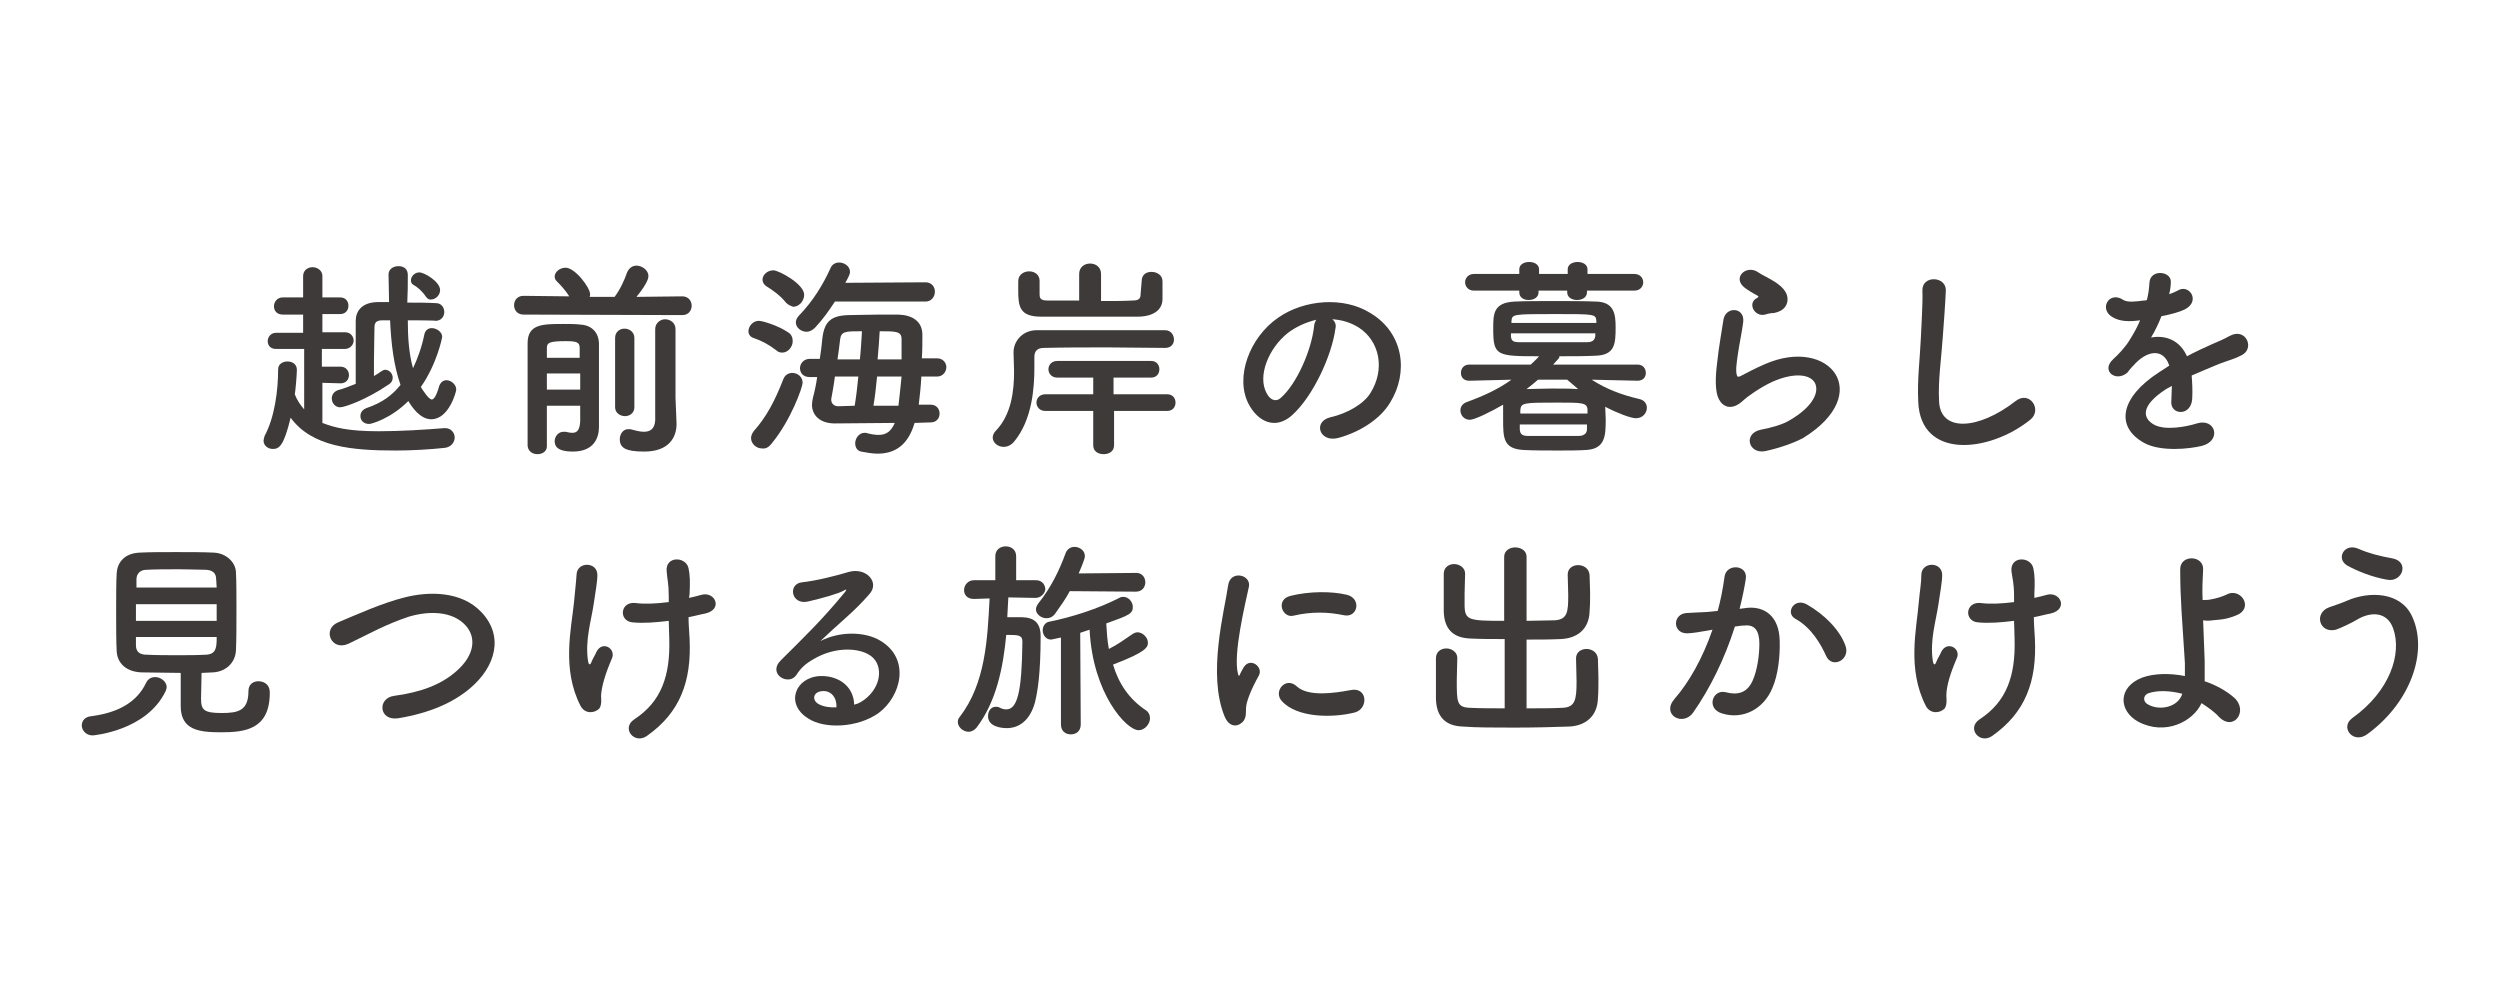 <?xml version="1.0" encoding="utf-8"?>
<!-- Generator: Adobe Illustrator 26.3.1, SVG Export Plug-In . SVG Version: 6.00 Build 0)  -->
<svg version="1.1" id="_イヤー_2" xmlns="http://www.w3.org/2000/svg" xmlns:xlink="http://www.w3.org/1999/xlink" x="0px"
	 y="0px" viewBox="0 0 480 192" style="enable-background:new 0 0 480 192;" xml:space="preserve">
<style type="text/css">
	.st0{fill:#3E3A39;}
</style>
<g id="_ーディング指示">
	<g>
		<path class="st0" d="M61.9,73.5v7.7c2.3,0.9,5,1.6,10.8,1.6c4.2,0,8.9-0.3,12.6-0.6h0.2c1.1,0,1.8,0.9,1.8,1.8c0,0.9-0.7,1.9-2,2
			c-2.9,0.3-6.2,0.5-9.3,0.5c-8.5,0-16.1-0.7-20.2-6.3c-1.3,5.4-2.2,6-3.4,6c-0.9,0-1.8-0.6-1.8-1.6c0-0.2,0.1-0.5,0.2-0.9
			c1.9-3.5,2.6-8.6,2.6-12.8c0-1,0.9-1.5,1.8-1.5s1.8,0.5,1.8,1.6c0,0.9-0.3,4.4-0.4,4.7c0.4,1.1,1.1,2.1,1.8,2.9V67H53
			c-1.1,0-1.6-0.7-1.6-1.5c0-0.8,0.6-1.6,1.6-1.6h5.2l0-3.5h-3.9c-1.2,0-1.7-0.8-1.7-1.6c0-0.8,0.6-1.7,1.7-1.7h3.9V53
			c0-1.1,0.9-1.7,1.8-1.7s1.9,0.6,1.9,1.7v4.1h3.4c1.1,0,1.6,0.8,1.6,1.6c0,0.8-0.5,1.6-1.6,1.6h-3.4v3.5h4.4c1,0,1.6,0.8,1.6,1.6
			S67.2,67,66.2,67h-4.4v3.4h3.6c1,0,1.6,0.8,1.6,1.6s-0.5,1.6-1.6,1.6L61.9,73.5L61.9,73.5z M78.3,61.5c0,3.2,0.2,6.4,1,9.2
			c0.9-1.9,1.7-4.1,2.2-6.6c0.2-0.7,0.7-1.1,1.4-1.1c0.9,0,2,0.7,2,1.7c0,0.1-1,5.2-4.1,9.6c0.3,0.5,1.5,2.4,2.1,2.4
			c0.4,0,0.9-0.7,1.4-2.5c0.3-0.9,0.9-1.2,1.4-1.2c0.9,0,1.9,0.8,1.9,1.8c0,0.4-1.4,5.7-4.8,5.7c-2.2,0-3.8-2.5-4.4-3.5
			c-3.4,3.4-7.1,4.4-7.5,4.4c-1.1,0-1.7-0.7-1.7-1.5c0-0.7,0.4-1.3,1.3-1.6c2.9-1,4.8-2.4,6.4-4.4c-1.3-3.7-1.8-7.9-2-12.4h-1.5
			c-1.3,0-1.5,0.6-1.5,1.4c0,1.7-0.1,4-0.1,6.5v2.8c0.5-0.3,1-0.6,1.4-0.9c0.3-0.2,0.5-0.3,0.8-0.3c0.7,0,1.4,0.7,1.4,1.5
			c0,0.5-0.2,1-0.9,1.4c-4.1,2.8-8.3,4.3-9.2,4.3c-1,0-1.6-0.9-1.6-1.7c0-0.7,0.4-1.3,1.2-1.6c0.9-0.2,2.1-0.7,3.4-1.2v-3.7
			c0-3,0-5.9,0-8.4c0-1.7,1-3.5,4.1-3.6c0.7,0,1.5,0,2.3,0c0-1.8-0.1-3.6-0.1-5.3v0c0-1.1,1-1.6,1.9-1.6c1,0,1.8,0.5,1.8,1.7
			c0,1.7,0,3.4-0.1,5.3c1.8,0,3.7,0,5.5,0.1c1.1,0,1.6,0.9,1.6,1.7c0,0.9-0.6,1.7-1.7,1.7C83.8,61.5,78.3,61.5,78.3,61.5z M81.8,57
			c-0.8-1.2-1.7-1.9-2.4-2.3c-0.4-0.2-0.5-0.5-0.5-0.9c0-0.7,0.7-1.5,1.6-1.5c1,0,4,1.8,4,3.4c0,1-0.9,1.8-1.7,1.8
			C82.5,57.6,82.1,57.4,81.8,57L81.8,57z"/>
		<path class="st0" d="M100.5,60.4c-1.2,0-1.8-0.9-1.8-1.8c0-0.9,0.6-1.8,1.8-1.8h0l8.8,0.1c-0.7-1.1-1.5-2-2.4-2.9
			c-0.3-0.3-0.4-0.6-0.4-0.9c0-0.9,1-1.7,2.1-1.7c1.8,0,4.7,3.8,4.7,5.1c0,0.2,0,0.3-0.1,0.5h4.8c1-1.3,1.9-3.2,2.4-4.7
			c0.4-0.9,1.1-1.3,1.8-1.3c1.1,0,2.3,0.9,2.3,2c0,0.2,0,1.2-2.3,4l8.8-0.1h0c1.2,0,1.8,0.9,1.8,1.8c0,0.9-0.6,1.8-1.8,1.8
			L100.5,60.4L100.5,60.4z M105,85.7c0,1-0.9,1.5-1.8,1.5s-1.8-0.5-1.9-1.6c0-2.1,0-5.8,0-9.6s0-7.7,0-10.1c0-3.7,2.9-3.7,6.9-3.7
			c1.1,0,2.2,0,3.1,0.1c2.1,0.1,3.6,1.3,3.7,3.6c0,0.8,0,3.3,0,5.7v5.6c0,0.7,0,1.6,0,2.4V82c0,2.1-1,4.7-5,4.7
			c-3.2,0-3.5-1.2-3.5-2c0-0.9,0.7-1.8,1.7-1.8c0.1,0,0.2,0,0.4,0c0.4,0.1,0.9,0.2,1.3,0.2c0.8,0,1.4-0.4,1.5-2.2c0-0.9,0-1.9,0-3
			H105C105,81.1,105,84,105,85.7C105,85.7,105,85.7,105,85.7z M105,71.7v3.1h6.4c0-1.1,0-2.1,0-3.1H105L105,71.7z M111.3,68.7
			c0-0.7,0-1.3,0-1.9c0-1.1-0.6-1.3-2.7-1.3c-3.1,0-3.6,0.3-3.6,1.3v1.9H111.3L111.3,68.7z M118.1,64.9c0-1.2,0.9-1.8,1.8-1.8
			s1.9,0.6,1.9,1.8v13.3c0,1.1-0.9,1.7-1.8,1.7s-1.9-0.6-1.9-1.7L118.1,64.9L118.1,64.9z M129.9,81.4L129.9,81.4
			c0,2.5-1.4,5.3-6.2,5.3c-3.6,0-4.7-0.7-4.7-2.4c0-0.9,0.6-1.9,1.6-1.9c0.2,0,0.3,0,0.4,0c0.8,0.2,1.8,0.5,2.6,0.5
			c1.2,0,2.1-0.5,2.2-2.2c0-1.5,0-8.2,0-13v-4.5c0-1.2,1-1.9,1.9-1.9s2,0.6,2,1.9v13.2L129.9,81.4L129.9,81.4z"/>
		<path class="st0" d="M149.1,67.3c-1.4-1.1-2.9-1.9-4.4-2.4c-0.7-0.2-1-0.8-1-1.3c0-0.9,0.8-2,2-2c0.7,0,3.7,0.9,5.6,2.2
			c0.7,0.4,0.9,1.1,0.9,1.7c0,1.1-0.9,2.2-2,2.2C149.8,67.7,149.4,67.6,149.1,67.3L149.1,67.3z M146.3,86.1c-1.1,0-2.1-0.9-2.1-2
			c0-0.4,0.2-0.9,0.5-1.3c2.5-2.8,4.1-5.9,5.7-10c0.3-0.8,1-1.2,1.7-1.2c1,0,2,0.7,2,1.9c0,0.8-2.2,7.1-5.9,11.6
			C147.6,85.9,147,86.2,146.3,86.1L146.3,86.1z M150.9,58.1c-1.1-1.4-2.7-2.5-3.7-3.1c-0.5-0.3-0.8-0.8-0.8-1.3
			c0-0.9,0.9-1.8,2.1-1.8c1,0,5.9,2.6,5.9,4.7c0,1.2-1,2.3-2.1,2.3C151.7,58.7,151.3,58.5,150.9,58.1L150.9,58.1z M160.3,57.9
			c-1.1,1.7-2.3,3.4-3.8,5c-0.5,0.5-1.1,0.8-1.6,0.8c-1.1,0-2.1-0.8-2.1-1.8c0-0.4,0.2-0.9,0.6-1.3c2.7-2.8,4.6-5.9,6.1-9.2
			c0.3-0.7,1-1,1.6-1c1,0,2.1,0.7,2.1,1.8c0,0.5-0.4,1.2-0.9,2.1l15.4-0.1c1.2,0,1.8,0.9,1.8,1.8c0,0.9-0.6,1.9-1.8,1.9H160.3
			L160.3,57.9z M175.6,81.2c-1.2,4.1-3.6,5.9-7.1,5.9c-1,0-2.1-0.2-3.2-0.4c-0.8-0.2-1.1-0.9-1.1-1.6c0-0.9,0.7-2,1.8-2
			c0.2,0,0.4,0,0.6,0.1c0.8,0.2,1.5,0.3,2.1,0.3c1.5,0,2.4-0.7,3.1-2.3l-11.4,0.1h-0.1c-2.9,0-4.4-1.6-4.4-3.6
			c0-0.4,0.1-0.9,0.2-1.4c0.3-1.1,0.6-2.5,0.8-3.9h-1.4c-1.3,0-1.9-0.8-1.9-1.7s0.7-1.8,1.9-1.8h1.9c0.2-1.3,0.4-2.7,0.5-4
			c0.4-3.2,1.7-4.3,5-4.4c1.8,0,3.9-0.1,6-0.1c1.3,0,2.5,0,3.6,0c2.7,0.1,4.6,1.3,4.6,3.9c0,1.3,0,2.9-0.1,4.5h2.9
			c1.2,0,1.8,0.9,1.8,1.7s-0.6,1.8-1.8,1.8h-3c-0.1,1.9-0.3,3.8-0.5,5.4h2.3c1.1,0,1.7,0.8,1.7,1.7s-0.6,1.7-1.7,1.7L175.6,81.2
			L175.6,81.2z M164.1,77.9c0.3-1.8,0.5-3.6,0.7-5.6h-4.5c-0.2,1.6-0.5,3.2-0.7,4.3v0.2c0,0.6,0.5,1.2,1.3,1.2L164.1,77.9
			L164.1,77.9z M165.1,69c0.2-1.9,0.3-3.8,0.4-5.4c-3.2,0-4,0-4.2,1.6c-0.1,1-0.3,2.4-0.5,3.8H165.1z M172.5,77.9
			c0.2-1.6,0.4-3.6,0.6-5.6h-4.7c-0.2,2-0.4,3.9-0.7,5.6L172.5,77.9z M173.1,69c0-1.4,0-2.7,0-3.9c0-1.5-1.1-1.5-4.2-1.5
			c-0.1,1.6-0.2,3.4-0.4,5.4H173.1z"/>
		<path class="st0" d="M223.7,66.8c-3.7,0-7.4-0.1-10.9-0.1c-4.4,0-8.5,0-12.4,0.1c-1.3,0-1.8,0.7-1.8,1.7c0,0.6,0,1.3,0,2.1
			c0,3.8-0.4,10-3.9,14.2c-0.6,0.7-1.3,1-2,1c-1.1,0-2.1-0.8-2.1-1.8c0-0.4,0.2-0.9,0.6-1.3c3-3.1,3.5-7.7,3.5-11.3
			c0-1.4-0.1-2.6-0.1-3.6v-0.2c0-1.9,1.5-4.1,4.3-4.2c3.8,0,7.9,0,12.1,0s8.5,0,12.7,0c1.1,0,1.7,0.9,1.7,1.8S224.8,66.8,223.7,66.8
			L223.7,66.8L223.7,66.8z M219.2,54L219.2,54c0-1.3,0.9-1.8,1.9-1.8s2.1,0.6,2.1,1.8c0,0.4,0,1,0,1.6s0,1.3,0,1.8
			c0,2.2-1.9,3.4-4.8,3.4c-2.9,0-6.2,0-9.4,0s-6.4,0-9.1,0c-4.1,0-4.4-1.9-4.4-5c0-0.7,0-1.3,0-1.8c0-1.3,1.1-1.9,2.1-1.9
			s2,0.6,2,1.8v2.5c0,0.8,0.1,1.3,1.5,1.3c1.7,0,3.9,0,6.1,0v-5.1c0-1.3,1-2,2.1-2s2.1,0.7,2.1,2v5.2c2.2,0,4.3,0,6.1-0.1
			c1.3,0,1.5-0.5,1.5-1.3L219.2,54L219.2,54z M213.9,78.9l0,6.6c0,1.2-1,1.7-2,1.7s-2-0.5-2-1.7v-6.6l-9.2,0c-1.1,0-1.7-0.8-1.7-1.6
			s0.6-1.6,1.7-1.6h9.2l0-3.2h-6.9c-1.1,0-1.7-0.8-1.7-1.6s0.6-1.6,1.7-1.6h18c1.1,0,1.6,0.8,1.6,1.6c0,0.8-0.5,1.6-1.6,1.6h-7.2
			v3.2h10.3c1.1,0,1.6,0.8,1.6,1.6s-0.5,1.6-1.6,1.6L213.9,78.9L213.9,78.9z"/>
		<path class="st0" d="M256.4,63.1c-0.7,5.2-4.3,13-8.3,16.6c-3.2,2.9-6.6,1.3-8.4-2.2c-2.6-5.1,0.2-12.7,5.7-16.5
			c5-3.5,12.6-4.1,17.7-0.9c6.4,3.8,7.4,11.4,3.8,17.2c-1.9,3.2-5.9,5.7-10,6.8c-3.6,0.9-4.9-3.2-1.4-4c3.1-0.7,6.3-2.5,7.6-4.6
			c2.9-4.6,1.8-10-2.2-12.6c-1.6-1-3.3-1.5-5.1-1.6C256.3,61.7,256.6,62.3,256.4,63.1L256.4,63.1z M247.3,63.9
			c-3.8,3-5.9,8.4-4.1,11.6c0.6,1.2,1.7,1.8,2.7,0.9c3.1-2.7,5.9-9.2,6.4-13.7c0-0.5,0.2-0.9,0.4-1.3
			C250.7,61.9,248.9,62.7,247.3,63.9L247.3,63.9z"/>
		<path class="st0" d="M314.4,73.1l-8.8-0.2c2.8,1.8,5.7,2.9,9.1,3.7c1,0.2,1.5,0.9,1.5,1.7c0,1-0.8,2-2.1,2c-1,0-3.6-1-5.9-2.2
			c0,0.7,0.1,1.6,0.1,2.4c0,3.2-0.1,5.7-3.8,5.9c-1.7,0.1-3.5,0.1-5.3,0.1c-2.3,0-4.6,0-6.6-0.1c-4-0.2-4-2.3-4-6c0-0.9,0-1.7,0-2.2
			c0-0.2,0-0.3,0-0.5c-2.4,1.4-5.5,2.9-6.4,2.9c-1.1,0-1.8-0.9-1.8-1.8c0-0.7,0.4-1.3,1.2-1.6c3.3-1.2,6.1-2.5,8.6-4.3l-8.1,0.2h0
			c-1.1,0-1.6-0.7-1.6-1.5c0-0.8,0.5-1.6,1.6-1.6l11.8,0c0.5-0.5,1.1-1,1.6-1.6c-8.2,0-8.8-0.1-8.8-5.3c0-2.8,0-5,4.1-5.2
			c2-0.1,4.8-0.1,7.6-0.1s5.7,0,8.1,0.1c3.4,0.1,3.7,2.4,3.7,4.9c0,3.2-0.1,5.4-3.9,5.5c-2.1,0.1-4.5,0.1-6.9,0.1
			c0,0.2,0,0.3-0.2,0.5l-1,1.1l16.2,0c1.1,0,1.6,0.8,1.6,1.6S315.5,73.1,314.4,73.1L314.4,73.1L314.4,73.1z M304.7,55.8v0.3
			c0,1-0.9,1.5-1.9,1.5s-1.9-0.5-1.9-1.5v-0.3h-5.5v0.3c0,1-0.9,1.5-1.9,1.5s-1.8-0.5-1.8-1.5v-0.3h-8.7c-1.1,0-1.7-0.8-1.7-1.6
			s0.6-1.6,1.7-1.6h8.7v-0.9c0-0.9,0.9-1.4,1.9-1.4s1.9,0.5,1.9,1.4v0.9h5.5v-0.9c0-0.9,0.9-1.4,1.9-1.4s1.9,0.5,1.9,1.4v0.9h9
			c1.1,0,1.7,0.8,1.7,1.6c0,0.8-0.6,1.6-1.7,1.6H304.7L304.7,55.8z M290.1,64.1c0,0.2,0,0.4,0,0.5c0.1,0.9,0.5,1.1,1.6,1.1
			c1.9,0,4.6,0,7.3,0c2,0,4,0,5.7,0c0.9,0,1.5-0.3,1.6-1.2c0-0.2,0-0.3,0-0.5H290.1z M306.5,62c0-0.2,0-0.3,0-0.4
			c-0.1-1.3-0.4-1.3-7.8-1.3c-8.3,0-8.4,0-8.5,1.4V62L306.5,62L306.5,62z M291.8,81.6c0,0.4,0,0.7,0,0.9c0.1,1,0.6,1.2,1.7,1.2
			c1.4,0,3.1,0,4.8,0s3.4,0,4.8,0c0.9,0,1.6-0.4,1.6-1.3c0-0.2,0-0.6,0-0.9H291.8z M304.8,79.3c0-0.3,0-0.5,0-0.7
			c-0.1-1.3-1.1-1.3-5.7-1.3c-6.6,0-7.1,0-7.2,1.5v0.6H304.8L304.8,79.3z M295.3,72.9c-0.7,0.6-1.4,1.2-2.2,1.8c1.4,0,3-0.1,4.7-0.1
			s3.5,0,5.2,0.1c-0.7-0.6-1.4-1.2-2.1-1.8H295.3L295.3,72.9z"/>
		<path class="st0" d="M339,86.6c-3.3,0.7-4.4-3.4-0.9-4.1c2.1-0.4,4.2-1,5.5-1.8c4.5-2.6,5.7-5.4,4.9-7.1s-3.9-2.2-8.2-0.3
			c-2.4,1.1-5,3-5.5,3.5c-2.4,2.3-4.1,1.2-4.8-0.2s-0.7-4-0.3-7c0.3-3,0.9-6.1,1.2-8.2c0.4-2.6,4.1-2.5,3.8,0.4c-0.2,1.7-0.7,4-1,6
			c-0.3,2-0.5,3.5-0.2,4.3c0.1,0.3,0.3,0.3,0.7,0.1c0.8-0.4,2.8-1.5,4.7-2.3c12.4-5.4,21.1,5.7,7.3,14.2
			C344.3,85.1,341.7,86,339,86.6L339,86.6z M338.9,60.4c-2,0.5-3.4-2.1-1.7-3.1c0.2-0.1,0.6-0.3,0.3-0.5c-0.9-0.5-2.2-1.2-2.9-1.9
			c-1.8-1.9,0.9-4.1,3-2.6c0.7,0.5,2.1,1.1,3.3,1.9c1.2,0.8,2.2,1.8,2.3,3c0.1,1.2-0.5,2.5-2.6,2.9
			C340.1,60.1,339.5,60.2,338.9,60.4L338.9,60.4z"/>
		<path class="st0" d="M368.3,77.1c-0.2-4.3,0.3-7.8,0.5-12.1c0.1-2.7,0.4-6.7,0.3-9.2c-0.1-3,4.5-2.8,4.5-0.1
			c-0.1,2.6-0.4,6.5-0.6,9.2c-0.3,4.3-0.9,8.1-0.7,12.1c0.2,6,7.5,5.6,14.7,0c2.7-2.1,5.2,1.7,2.8,3.6
			C381.8,87,368.7,88.2,368.3,77.1L368.3,77.1z"/>
		<path class="st0" d="M416.4,56.5c0.7-0.2,1.3-0.5,1.7-0.7c2.2-1.4,4.5,2,1.4,3.6c-1,0.5-2.8,1-4.5,1.3c-0.5,1.3-1.2,2.8-2,4.1
			c2.8-0.5,5.5,0.5,6.9,3.6c1.7-0.9,3.4-1.7,5-2.4c1-0.4,2.1-0.9,3.2-1.5c3.1-1.7,4.9,2.4,2.3,3.7c-1.3,0.7-2.3,0.9-4.4,1.7
			c-1.7,0.7-3.6,1.5-5.2,2.2c0.1,1.3,0.2,3,0.1,4.5c-0.1,1.6-1.1,2.5-2.2,2.5c-1,0-2-0.7-1.8-2.3c0-0.9,0.1-1.8,0.1-2.7
			c-0.4,0.2-0.7,0.4-1.1,0.6c-5.1,3.3-4.5,5.7-2.2,6.9c2.2,1.1,6.2,0.3,8.1-0.3c3.6-1.1,4.8,3.3,1,4.3c-2.4,0.6-8,1.2-11.2-0.6
			c-5.5-3.1-4.5-8.7,2.9-13.5c0.6-0.4,1.2-0.8,2-1.3c-1.1-3.4-4.3-3-6.9,0l-0.2,0.2c-0.4,0.4-0.7,0.8-0.9,1.1
			c-2.2,2-5.2-0.3-2.8-2.5c1.1-1,2.5-2.5,3.3-3.9c0.7-1.1,1.4-2.4,1.9-3.6c-2.2,0.3-3.8,0.2-5.1-0.5c-3-1.5-0.9-5.3,1.9-3.4
			c0.8,0.5,2.4,0.3,3.9,0.1c0.2,0,0.4,0,0.6-0.1c0.3-1.2,0.4-2,0.5-3.4c0.2-2.5,4-2.2,4.1-0.2c0,0.8-0.1,1.6-0.3,2.4L416.4,56.5
			L416.4,56.5z"/>
		<path class="st0" d="M17.8,141.2c-1.3,0-2.1-1-2.1-1.9c0-0.9,0.6-1.7,1.9-1.8c5.3-0.7,8.7-2.8,10.4-6.3c0.4-0.9,1.1-1.2,1.8-1.2
			c1.1,0,2.2,0.9,2.2,1.9c0,0.3-0.1,0.5-0.2,0.8C28.1,140.4,17.8,141.2,17.8,141.2L17.8,141.2z M27.2,129.1c-3-0.1-4.7-1.8-4.8-4.1
			c-0.1-1.8-0.1-4.8-0.1-7.6s0-5.7,0.1-7.3c0.1-1.9,1.3-3.9,4.5-4c1.9-0.1,4.4-0.1,6.9-0.1s5.1,0,7.2,0.1c2.5,0.1,4.2,1.9,4.3,3.7
			c0.1,1.8,0.1,4.4,0.1,7.1c0,3,0,6-0.1,8c-0.1,2.2-1.8,4.1-4.5,4.2c-0.7,0-1.4,0.1-2.1,0.1c0,1.6-0.1,3.6-0.1,4.9
			c0,2.2,0.5,2.8,4,2.8c3.2,0,5.1-0.5,5.1-4.2c0-1.3,0.9-1.9,1.9-1.9c0.7,0,2.2,0.3,2.2,2.2c0,7.1-4.8,7.6-9.4,7.6
			c-4.1,0-7.7-0.4-7.7-5c0-1.1,0-4.2,0-6.4C32.2,129.2,29.6,129.1,27.2,129.1L27.2,129.1z M41.6,116H26.1v3.2h15.5
			C41.6,119.2,41.6,116,41.6,116z M41.6,112.8c0-0.6-0.1-1.2-0.1-1.6c0-1.1-0.6-1.7-1.9-1.8c-1.3,0-3.2-0.1-5.1-0.1
			c-2.3,0-4.7,0-6.4,0.1c-1.3,0-1.9,0.9-1.9,1.8c0,0.5,0,1,0,1.6H41.6z M26.1,122.3c0,0.6,0,1.2,0,1.6c0,1.3,0.8,1.8,2,1.8
			c1.9,0.1,3.9,0.1,6,0.1c1.9,0,3.7,0,5.5-0.1c2-0.1,2-1.6,2-3.4H26.1z"/>
		<path class="st0" d="M76.5,137.9c-3.8,0.6-4.1-3.9-0.8-4.3c5.2-0.7,9.1-2.2,12-4.8c3.5-3.1,3.7-6.4,1.8-8.6c-2.6-3-7.3-2.9-11-1.8
			c-2.1,0.7-4,1.5-5.9,2.4c-1.8,0.9-3.7,1.8-5.7,2.8c-3.3,1.5-5.1-2.8-2-4.1c3.6-1.5,8.4-3.7,12.8-4.8c4.7-1.2,10.9-1.2,14.7,2.8
			c4.4,4.6,2.8,10.5-2.2,14.7C87,134.9,82.5,136.9,76.5,137.9L76.5,137.9z"/>
		<path class="st0" d="M111.5,135.6c-3.7-7.1-1.8-14.9-1.3-19.9c0.2-2.3,0.4-3.7,0.5-5.4c0.1-2.5,4-2.5,4,0.1c0,1.3-0.4,3.4-0.7,5.5
			c-0.5,3.4-1.7,7-1.1,11c0.1,0.7,0.4,1,0.7,0.1c0.2-0.5,0.7-1.3,0.9-1.8c1.1-2.3,3.8-0.7,3,1.2c-1.3,3-2,5.4-2.1,7.2
			c0,0.4,0.2,1.6-0.3,2.4C114.3,136.9,112.4,137.2,111.5,135.6L111.5,135.6z M132.3,114.8c0.9-0.2,1.7-0.4,2.4-0.6
			c2.6-0.7,4.2,2.8,0.7,3.6c-1.1,0.2-2.1,0.5-3.2,0.7c0,1.2,0.1,2.4,0.2,4.1c0.4,8.2-1.8,14.2-8.2,18.7c-2.4,1.7-5-1.5-2.4-3.2
			c5.2-3.4,6.9-8.4,6.7-15.4c0-1.3-0.1-2.4-0.1-3.5c-2.4,0.3-4.8,0.5-6.9,0.3c-2.8-0.2-2.5-4.2,0.7-3.7c1.6,0.2,3.9,0.1,6.2-0.2
			v-1.1c0-2.5-0.3-3.3-0.4-4.8c-0.3-3,3.7-2.9,4.2-0.6c0.3,1.4,0.3,2.8,0.2,4.9L132.3,114.8L132.3,114.8z"/>
		<path class="st0" d="M166.5,133.9c3-2.7,2.9-6.6,0.5-8.1c-2.1-1.4-6.6-1.7-10.7,0.7c-1.6,0.9-2.5,1.7-3.4,3.1
			c-1.5,2.2-5.6-0.2-3-2.8c4.5-4.5,7.8-7.6,12.4-13.2c0.4-0.6,0-0.4-0.3-0.2c-1.1,0.6-3.9,1.4-6.9,2.1c-3.2,0.7-3.9-3.4-1.1-3.7
			c2.8-0.3,6.7-1.3,9-2c3.3-0.9,6,2,3.9,4.3c-1.3,1.5-2.9,3.1-4.6,4.6s-3.3,3-4.8,4.4c3.6-1.9,8.5-1.9,11.5-0.1
			c5.9,3.5,4,10.7-0.3,13.9c-4.1,2.9-10.5,3.1-13.6,1c-4.4-2.8-2.4-7.9,2.4-8.1c3.3-0.1,6.4,1.8,6.5,5.5
			C164.9,135.1,165.7,134.6,166.5,133.9L166.5,133.9z M157.8,132.7c-1.8,0.2-1.9,1.8-0.6,2.5c0.9,0.5,2.3,0.7,3.4,0.6
			C160.7,134,159.6,132.5,157.8,132.7z"/>
		<path class="st0" d="M198.8,114.8l-5.2-0.1c-0.1,1.2-0.1,2.5-0.2,3.8c0.7,0,1.6,0,2.3,0c1.6,0,4.1,0.1,4.1,3.6
			c0,7.4-0.6,10.8-1.1,12.8c-1,3.6-3.2,4.9-5.4,4.9c-1.1,0-3.6-0.3-3.6-2.3c0-0.9,0.5-1.8,1.5-1.8c0.2,0,0.5,0,0.8,0.2
			c0.4,0.2,0.8,0.3,1.2,0.3c2.1,0,3-3.2,3.1-13c0-1.3-0.8-1.3-3.1-1.3c-0.6,6.3-1.9,12.8-5.7,17.8c-0.4,0.5-1,0.8-1.5,0.8
			c-1.1,0-2.1-0.9-2.1-1.9c0-0.3,0.1-0.7,0.4-1c4.9-6.4,5.3-14.8,5.7-22.7l-3,0.1h0c-1.3,0-1.9-0.8-1.9-1.7c0-0.9,0.7-1.9,1.9-1.9h0
			l4.1,0l0-4.6c0-1.3,1-1.9,2-1.9s2,0.6,2,1.9l0,4.6l3.8,0h0c1.2,0,1.8,0.9,1.8,1.8C200.6,113.9,199.9,114.8,198.8,114.8
			L198.8,114.8L198.8,114.8z M205.4,113.5c-0.8,1.5-1.8,2.9-2.8,4.3c-0.5,0.7-1.1,0.9-1.7,0.9c-1,0-2-0.8-2-1.7
			c0-0.4,0.2-0.8,0.5-1.2c2.4-3,4-6.3,5.2-9.6c0.3-0.8,1-1.2,1.7-1.2c1,0,2,0.7,2,1.8c0,0.5-0.8,2.4-1.2,3.3l11.1-0.1h0
			c1.1,0,1.7,0.9,1.7,1.8c0,0.9-0.6,1.8-1.8,1.8L205.4,113.5L205.4,113.5z M203.7,122.4c-1.8,0.4-1.9,0.4-1.9,0.4
			c-1,0-1.6-0.9-1.6-1.8c0-0.7,0.4-1.4,1.1-1.6c4.5-0.9,9.5-2.5,13.6-4.6c0.3-0.2,0.6-0.2,0.8-0.2c1,0,1.8,1,1.8,1.9
			c0,1.3-0.6,1.6-5.1,3.2c0.1,1.7,0.2,3.3,0.5,4.9c1.6-0.8,3-1.8,4.6-2.9c0.3-0.2,0.7-0.3,0.9-0.3c1,0,2,1,2,2
			c0,0.9-0.4,1.8-6.7,4.2c1.1,3.7,3.1,6.6,6.2,8.7c0.7,0.4,0.9,1.1,0.9,1.6c0,1.1-1,2.3-2.2,2.3c-2.3,0-8.8-7-9.4-19.3
			c-0.6,0.2-1.2,0.4-1.8,0.6l0.1,17.6c0,1.3-0.9,1.9-1.9,1.9s-1.9-0.6-1.9-1.9L203.7,122.4L203.7,122.4z"/>
		<path class="st0" d="M235.1,137.5c-3.3-8.1,0-20.2,0.7-25.1c0.4-3,4.4-2.1,4,0.2c-0.7,3.3-3.1,13-2.1,16.8c0.1,0.5,0.3,0.4,0.4,0
			c0.1-0.2,0.5-1,0.7-1.3c1.3-2,3.8,0,2.9,1.6c-1.5,2.7-2.2,4.6-2.4,5.7c-0.2,1.1,0.2,2.4-0.8,3.3
			C237.4,139.7,235.9,139.5,235.1,137.5L235.1,137.5z M246.1,134.6c-1.7-1.9,0.8-4.8,2.9-2.8c2.2,2,7.1,1.3,10.3,0.7
			c3.3-0.7,3.5,3.6,0.8,4.3C255.7,137.9,249,137.8,246.1,134.6L246.1,134.6z M248.4,118.2c-2.2,0.6-3.6-3.1-0.6-3.8
			c3.6-0.9,7.9-0.9,10.8-0.2c2.9,0.7,2.1,4.6-0.7,3.9C255,117.5,251.8,117.4,248.4,118.2z"/>
		<path class="st0" d="M288.9,122.7c-2.3,0-4.5,0-6.5-0.1c-3.4-0.1-5.1-1.8-5.2-5.2c0-1.1,0-2.3,0-3.6s0-2.5,0-3.6
			c0-1.3,1-1.9,2-1.9s2.1,0.7,2.1,1.8v0.1c0,1.2-0.1,2.5-0.1,3.8c0,0.9,0,1.7,0,2.4c0.1,2.7,0.9,2.8,7.6,2.8l0-12.3
			c0-1.2,1.1-1.8,2.1-1.8c1.1,0,2.2,0.6,2.2,1.8l0,12.3c1.8,0,3.6-0.1,5.3-0.1c2.6-0.1,2.7-1.7,2.7-4.8c0-1.3-0.1-2.8-0.1-3.9v-0.1
			c0-1.2,1-1.8,2-1.8s2.1,0.6,2.2,1.9c0,1,0.1,2.2,0.1,3.4s0,2.4-0.1,3.6c-0.1,3.5-2.5,5.2-5.6,5.3c-2,0.1-4.3,0.1-6.5,0.1V136
			c2.5,0,5,0,6.9-0.1c2.4-0.1,2.7-1.5,2.7-5c0-1.6-0.1-3.2-0.1-4.4v-0.1c0-1.2,1-1.8,2-1.8s2.1,0.6,2.2,1.9c0,1,0.1,2.4,0.1,3.7
			s0,2.8-0.1,3.9c-0.1,3.5-2.5,5.3-5.6,5.4c-2.8,0.1-6.6,0.2-10.4,0.2s-7.4,0-9.9-0.2c-3.4-0.1-5.1-1.9-5.2-5.3c0-1.1,0-2.5,0-3.9
			s0-2.8,0-3.9c0-1.3,1-1.9,2-1.9s2.1,0.7,2.1,1.8v0.1c0,1.2-0.1,2.8-0.1,4.2c0,4.2,0,5.2,2.5,5.3c1.9,0.1,4.2,0.1,6.7,0.1
			L288.9,122.7L288.9,122.7z"/>
		<path class="st0" d="M335.5,116.7c3.4-0.3,6.1,1.7,6.2,6.3c0.1,2.9-0.3,6.6-1.4,9.1c-1.7,4.1-5.7,6.1-9.6,4.9
			c-3.2-0.9-1.9-4.7,0.6-4.1c2.3,0.6,4.1,0.2,5.2-2.2c0.9-2,1.3-4.9,1.3-7.1c0-2.5-0.9-3.7-2.8-3.5c-0.6,0-1.2,0.1-1.9,0.2
			c-2,6.3-4.8,11.9-8,16.5c-2,2.8-6.2,0.4-3.6-2.6c2.8-3.2,5.4-7.8,7.3-13.3l-0.5,0.1c-1.8,0.3-3.4,0.6-4.4,0.6
			c-2.8,0-2.8-3.7-0.1-3.9c1.3-0.1,2.5-0.1,4-0.2l2-0.2c0.5-1.8,1-4.2,1.3-6.5c0.3-2.7,4.5-2.4,4.1,0.3c-0.2,1.4-0.7,3.9-1.2,5.8
			L335.5,116.7L335.5,116.7z M350.6,125.9c-1-2.2-2.8-5.4-5.9-7.1c-2-1.1-0.2-4.2,2.3-2.7c3.3,1.9,6.2,4.8,7.3,7.8
			C355.4,126.7,351.7,128.5,350.6,125.9L350.6,125.9z"/>
		<path class="st0" d="M369.8,135.6c-3.7-7.1-1.8-14.9-1.4-19.9c0.2-2.3,0.5-3.7,0.5-5.4c0.1-2.5,4-2.5,4,0.1c0,1.3-0.4,3.4-0.7,5.5
			c-0.5,3.4-1.7,7-1.1,11c0.1,0.7,0.4,1,0.7,0.1c0.2-0.5,0.7-1.3,0.9-1.8c1.1-2.3,3.9-0.7,3,1.2c-1.3,3-2,5.4-2,7.2
			c0,0.4,0.2,1.6-0.3,2.4C372.6,136.9,370.7,137.2,369.8,135.6L369.8,135.6z M390.6,114.8c0.9-0.2,1.7-0.4,2.4-0.6
			c2.6-0.7,4.2,2.8,0.7,3.6c-1.1,0.2-2.1,0.5-3.2,0.7c0,1.2,0.1,2.4,0.2,4.1c0.4,8.2-1.8,14.2-8.2,18.7c-2.4,1.7-5-1.5-2.4-3.2
			c5.2-3.4,6.9-8.4,6.7-15.4c0-1.3-0.1-2.4-0.1-3.5c-2.4,0.3-4.8,0.5-6.9,0.3c-2.8-0.2-2.5-4.2,0.7-3.7c1.6,0.2,3.9,0.1,6.2-0.2
			v-1.1c0-2.5-0.3-3.3-0.5-4.8c-0.3-3,3.7-2.9,4.2-0.6c0.3,1.4,0.3,2.8,0.2,4.9L390.6,114.8L390.6,114.8z"/>
		<path class="st0" d="M410.6,138.6c-3.9-2.1-4-6.7,0.7-8.5c2.2-0.8,5.2-0.9,8.2-0.3c0-0.9,0-1.8,0-2.5c-0.5-8.2-0.9-12.1-0.9-18
			c0-2.9,4.5-2.7,4.4,0c-0.1,2-0.2,3.9-0.1,5.9c0.5,0,1.1,0,1.5-0.1c1.2-0.2,2.4-0.6,3-0.9c2.6-1.5,5.2,2.1,2.5,3.7
			c-0.8,0.4-1.7,0.7-2.6,0.9s-1.8,0.2-2.5,0.3c-0.6,0.1-1.2,0.1-1.8,0c0.1,2.3,0.2,4.8,0.3,7.8c0,1,0,2.5,0,3.9
			c2.1,0.7,4.1,1.8,5.6,3.1c2.9,2.5,0,6.7-2.9,3.7c-0.9-1-2.1-1.8-3.3-2.6C421.1,138.5,415.8,141.3,410.6,138.6L410.6,138.6z
			 M412.5,133.1c-1.1,0.4-1.1,1.7,0,2.2c2.2,1.2,5.7,0.5,6.5-2.1C416.6,132.6,414.3,132.5,412.5,133.1L412.5,133.1z"/>
		<path class="st0" d="M451.6,137.9c7.3-5.2,9.6-12.4,7.9-17.2c-1.1-3.2-4.2-3.4-7-1.7c-0.8,0.5-3.1,1.6-4,1.9
			c-3.2,0.8-4.3-3.2-1.3-4.3c1.1-0.4,2.4-0.8,3.5-1.3c4.2-1.8,10.2-1.7,12.4,3c3.2,6.8-0.3,16.6-8.5,22.6
			C451.9,143,449.2,139.7,451.6,137.9L451.6,137.9z M450.7,108.6c-2.3-1.3-0.6-4.5,2.2-3.2c1.8,0.8,4.1,1.4,6.4,1.8
			c3.4,0.6,2,4.7-1,4.1C455.4,110.8,452.5,109.6,450.7,108.6L450.7,108.6z"/>
	</g>
</g>
</svg>
